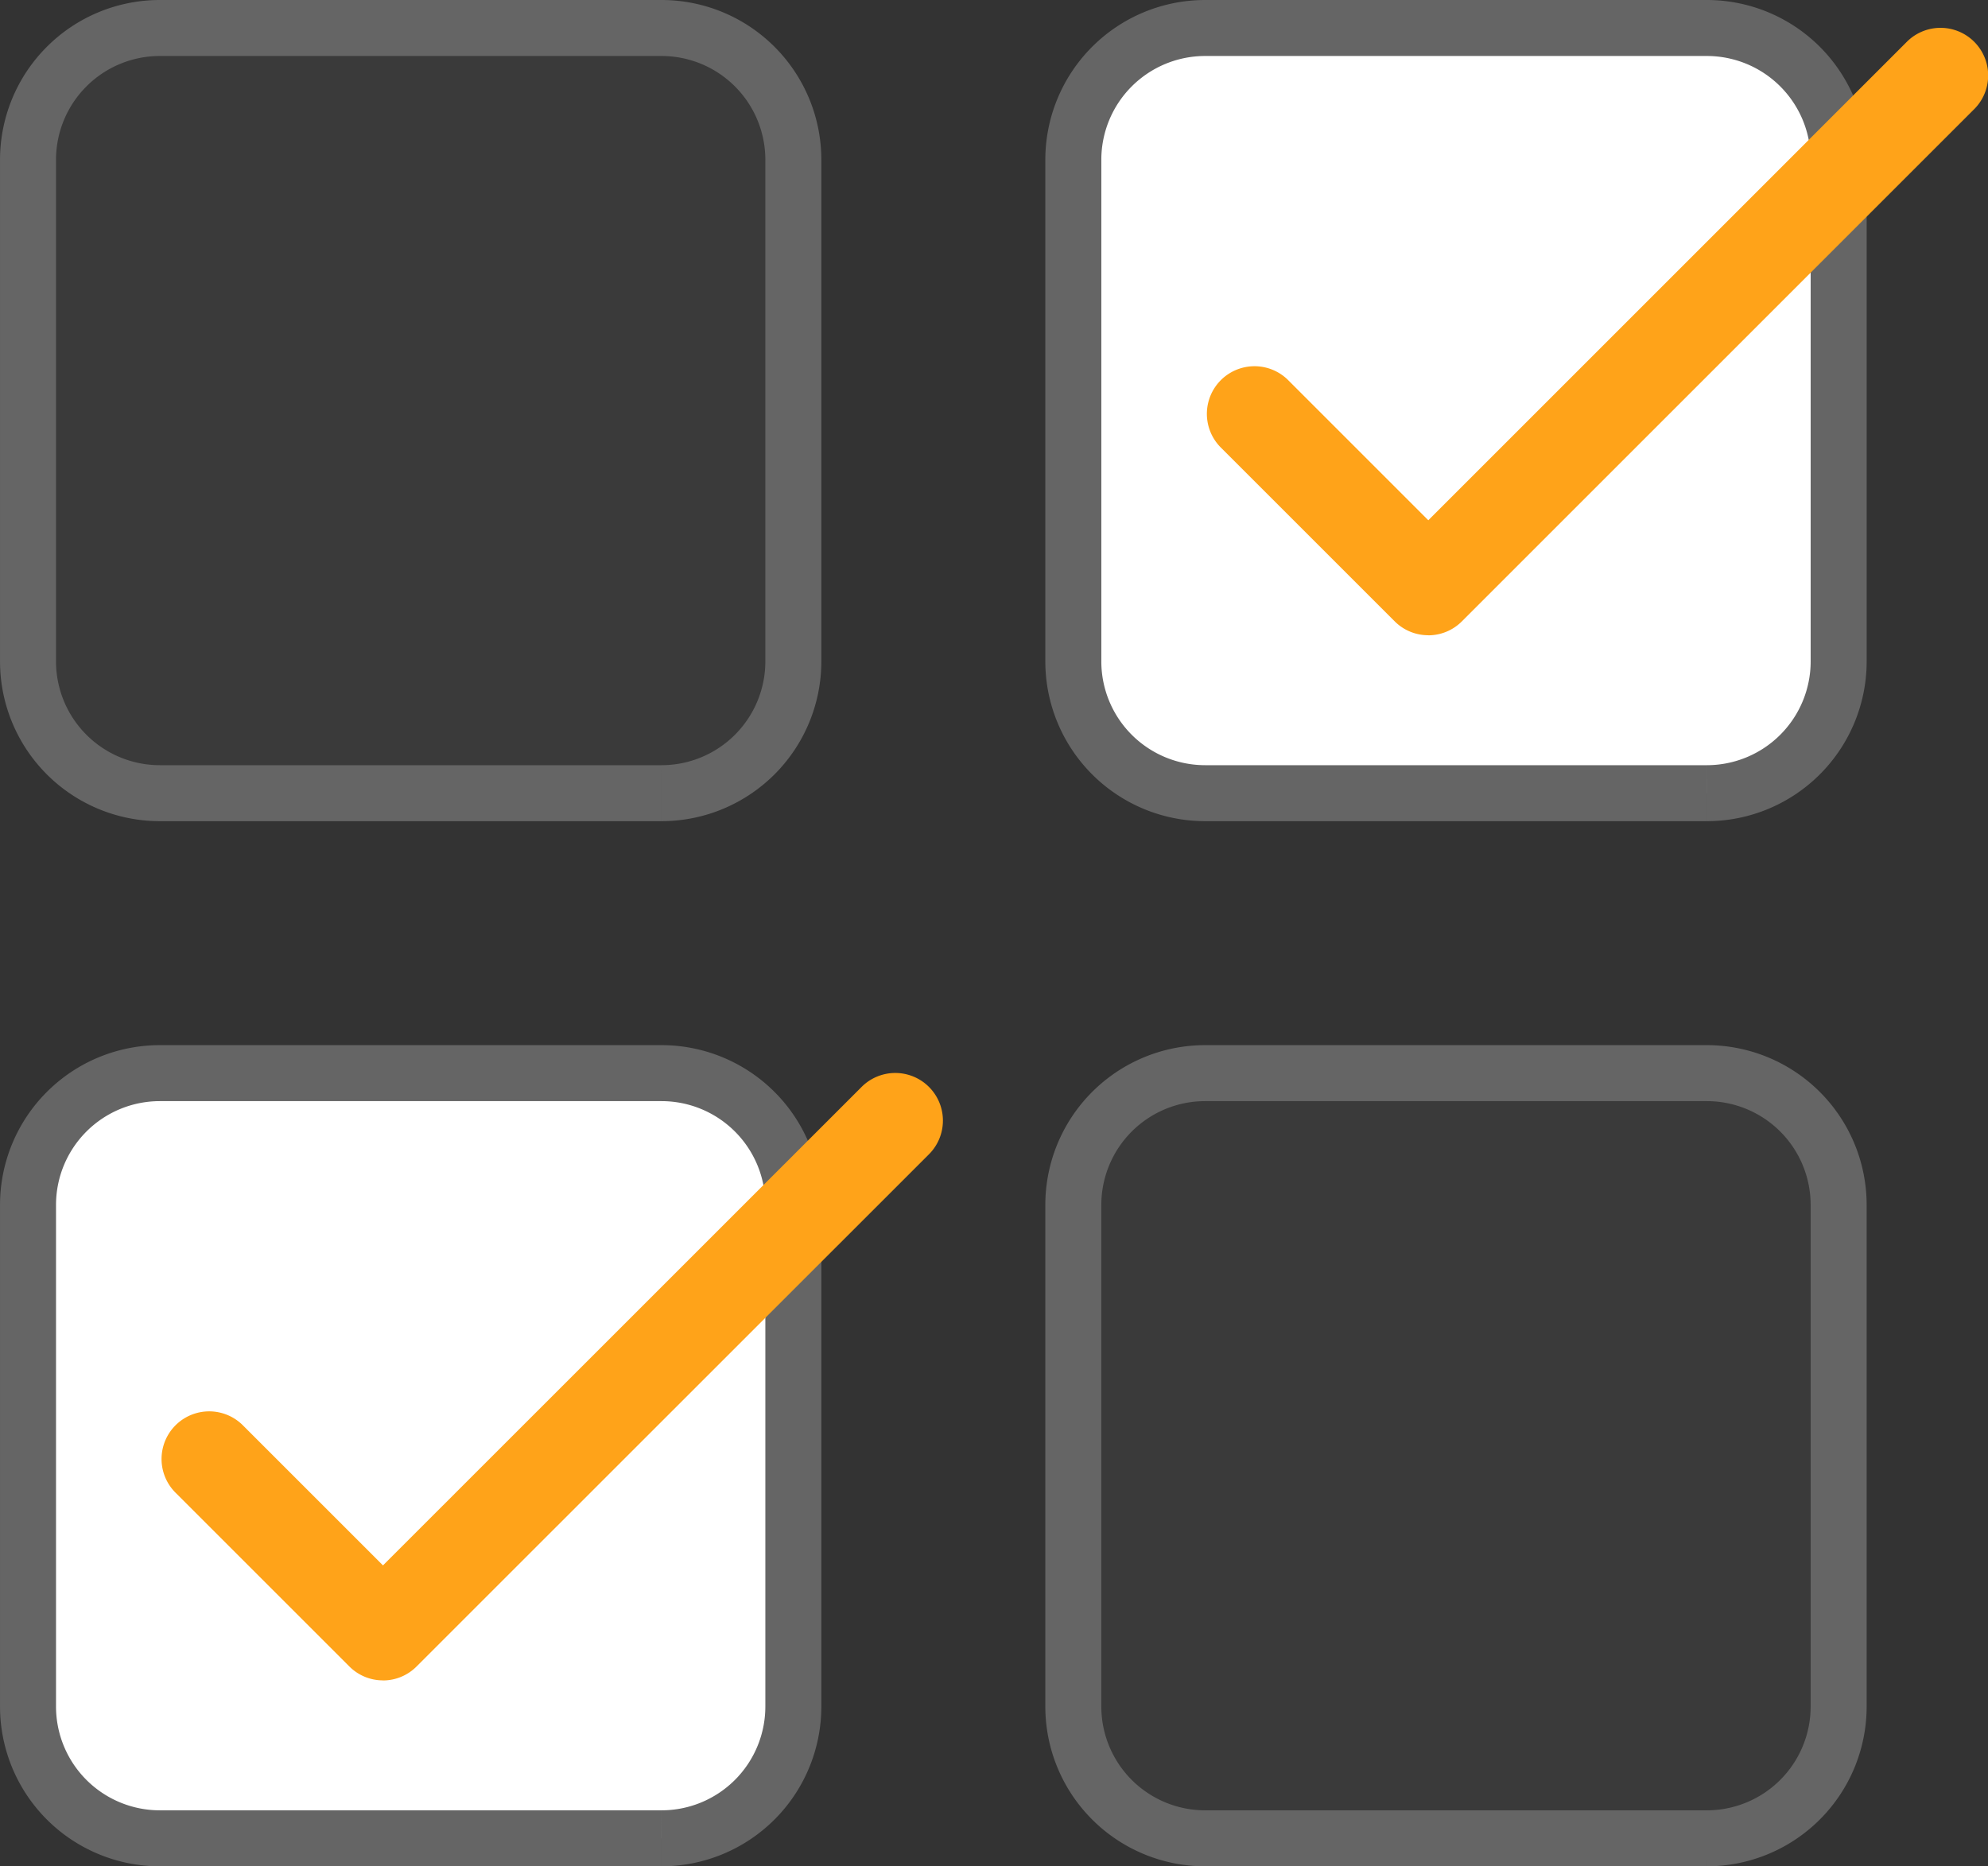 <svg xmlns="http://www.w3.org/2000/svg" width="106.501" height="100" viewBox="0 0 106.501 100">
  <rect x="0" y="0" width="106.501" height="100" fill="#333333" stroke="none"/>
  <g id="Group_6735" data-name="Group 6735" transform="translate(-566 -1044)">
    <path id="Path_26532" data-name="Path 26532" d="M131.438,42.5H104.562A7.063,7.063,0,0,1,97.5,35.437V8.562A7.063,7.063,0,0,1,104.562,1.5h26.876A7.063,7.063,0,0,1,138.5,8.562V35.438a7.063,7.063,0,0,1-7.061,7.062" transform="translate(470.001 1044)" fill="#656565" opacity="0.15"/>
    <path id="Path_26533" data-name="Path 26533" d="M131.438,42.5H104.562A7.063,7.063,0,0,1,97.5,35.437V8.562A7.063,7.063,0,0,1,104.562,1.5h26.876A7.063,7.063,0,0,1,138.5,8.562V35.438a7.063,7.063,0,0,1-7.061,7.062" transform="translate(470.001 1044)" fill="none" stroke="#656565" stroke-width="3"/>
    <path id="Path_26534" data-name="Path 26534" d="M187.438,42.5H160.561a7.063,7.063,0,0,1-7.062-7.062V8.562A7.063,7.063,0,0,1,160.561,1.5h26.877A7.063,7.063,0,0,1,194.5,8.562V35.438a7.063,7.063,0,0,1-7.061,7.062" transform="translate(470.001 1044)" fill="#fff" stroke="#656565" stroke-width="3"/>
    <path id="Path_26535" data-name="Path 26535" d="M172.512,34.037a2.54,2.54,0,0,1-1.8-.748l-9.283-9.282a2.552,2.552,0,1,1,3.554-3.664l.055.055,7.478,7.478L198.185,2.207a2.552,2.552,0,0,1,3.608,3.609L174.315,33.293a2.54,2.54,0,0,1-1.8.748" transform="translate(470.001 1044)" fill="#ffa319"/>
    <path id="Path_26536" data-name="Path 26536" d="M187.438,98.5H160.561a7.063,7.063,0,0,1-7.062-7.062V64.562a7.063,7.063,0,0,1,7.062-7.062h26.877a7.063,7.063,0,0,1,7.061,7.062V91.438a7.063,7.063,0,0,1-7.061,7.062" transform="translate(470.001 1044)" fill="#656565" opacity="0.15"/>
    <path id="Path_26537" data-name="Path 26537" d="M187.438,98.5H160.561a7.063,7.063,0,0,1-7.062-7.062V64.562a7.063,7.063,0,0,1,7.062-7.062h26.877a7.063,7.063,0,0,1,7.061,7.062V91.438a7.063,7.063,0,0,1-7.061,7.062" transform="translate(470.001 1044)" fill="none" stroke="#656565" stroke-width="3"/>
    <path id="Path_26538" data-name="Path 26538" d="M131.438,98.5H104.562A7.063,7.063,0,0,1,97.5,91.437V64.562a7.063,7.063,0,0,1,7.063-7.062h26.876a7.063,7.063,0,0,1,7.061,7.062V91.438a7.063,7.063,0,0,1-7.061,7.062" transform="translate(470.001 1044)" fill="#fff" stroke="#656565" stroke-width="3"/>
    <path id="Path_26539" data-name="Path 26539" d="M116.512,90.037a2.54,2.54,0,0,1-1.8-.748l-9.283-9.282a2.552,2.552,0,0,1,3.554-3.664l.055.055,7.478,7.478,25.673-25.669a2.552,2.552,0,0,1,3.608,3.609L118.315,89.293a2.54,2.54,0,0,1-1.8.748" transform="translate(470.001 1044)" fill="#ffa319"/>
  </g>
</svg>
